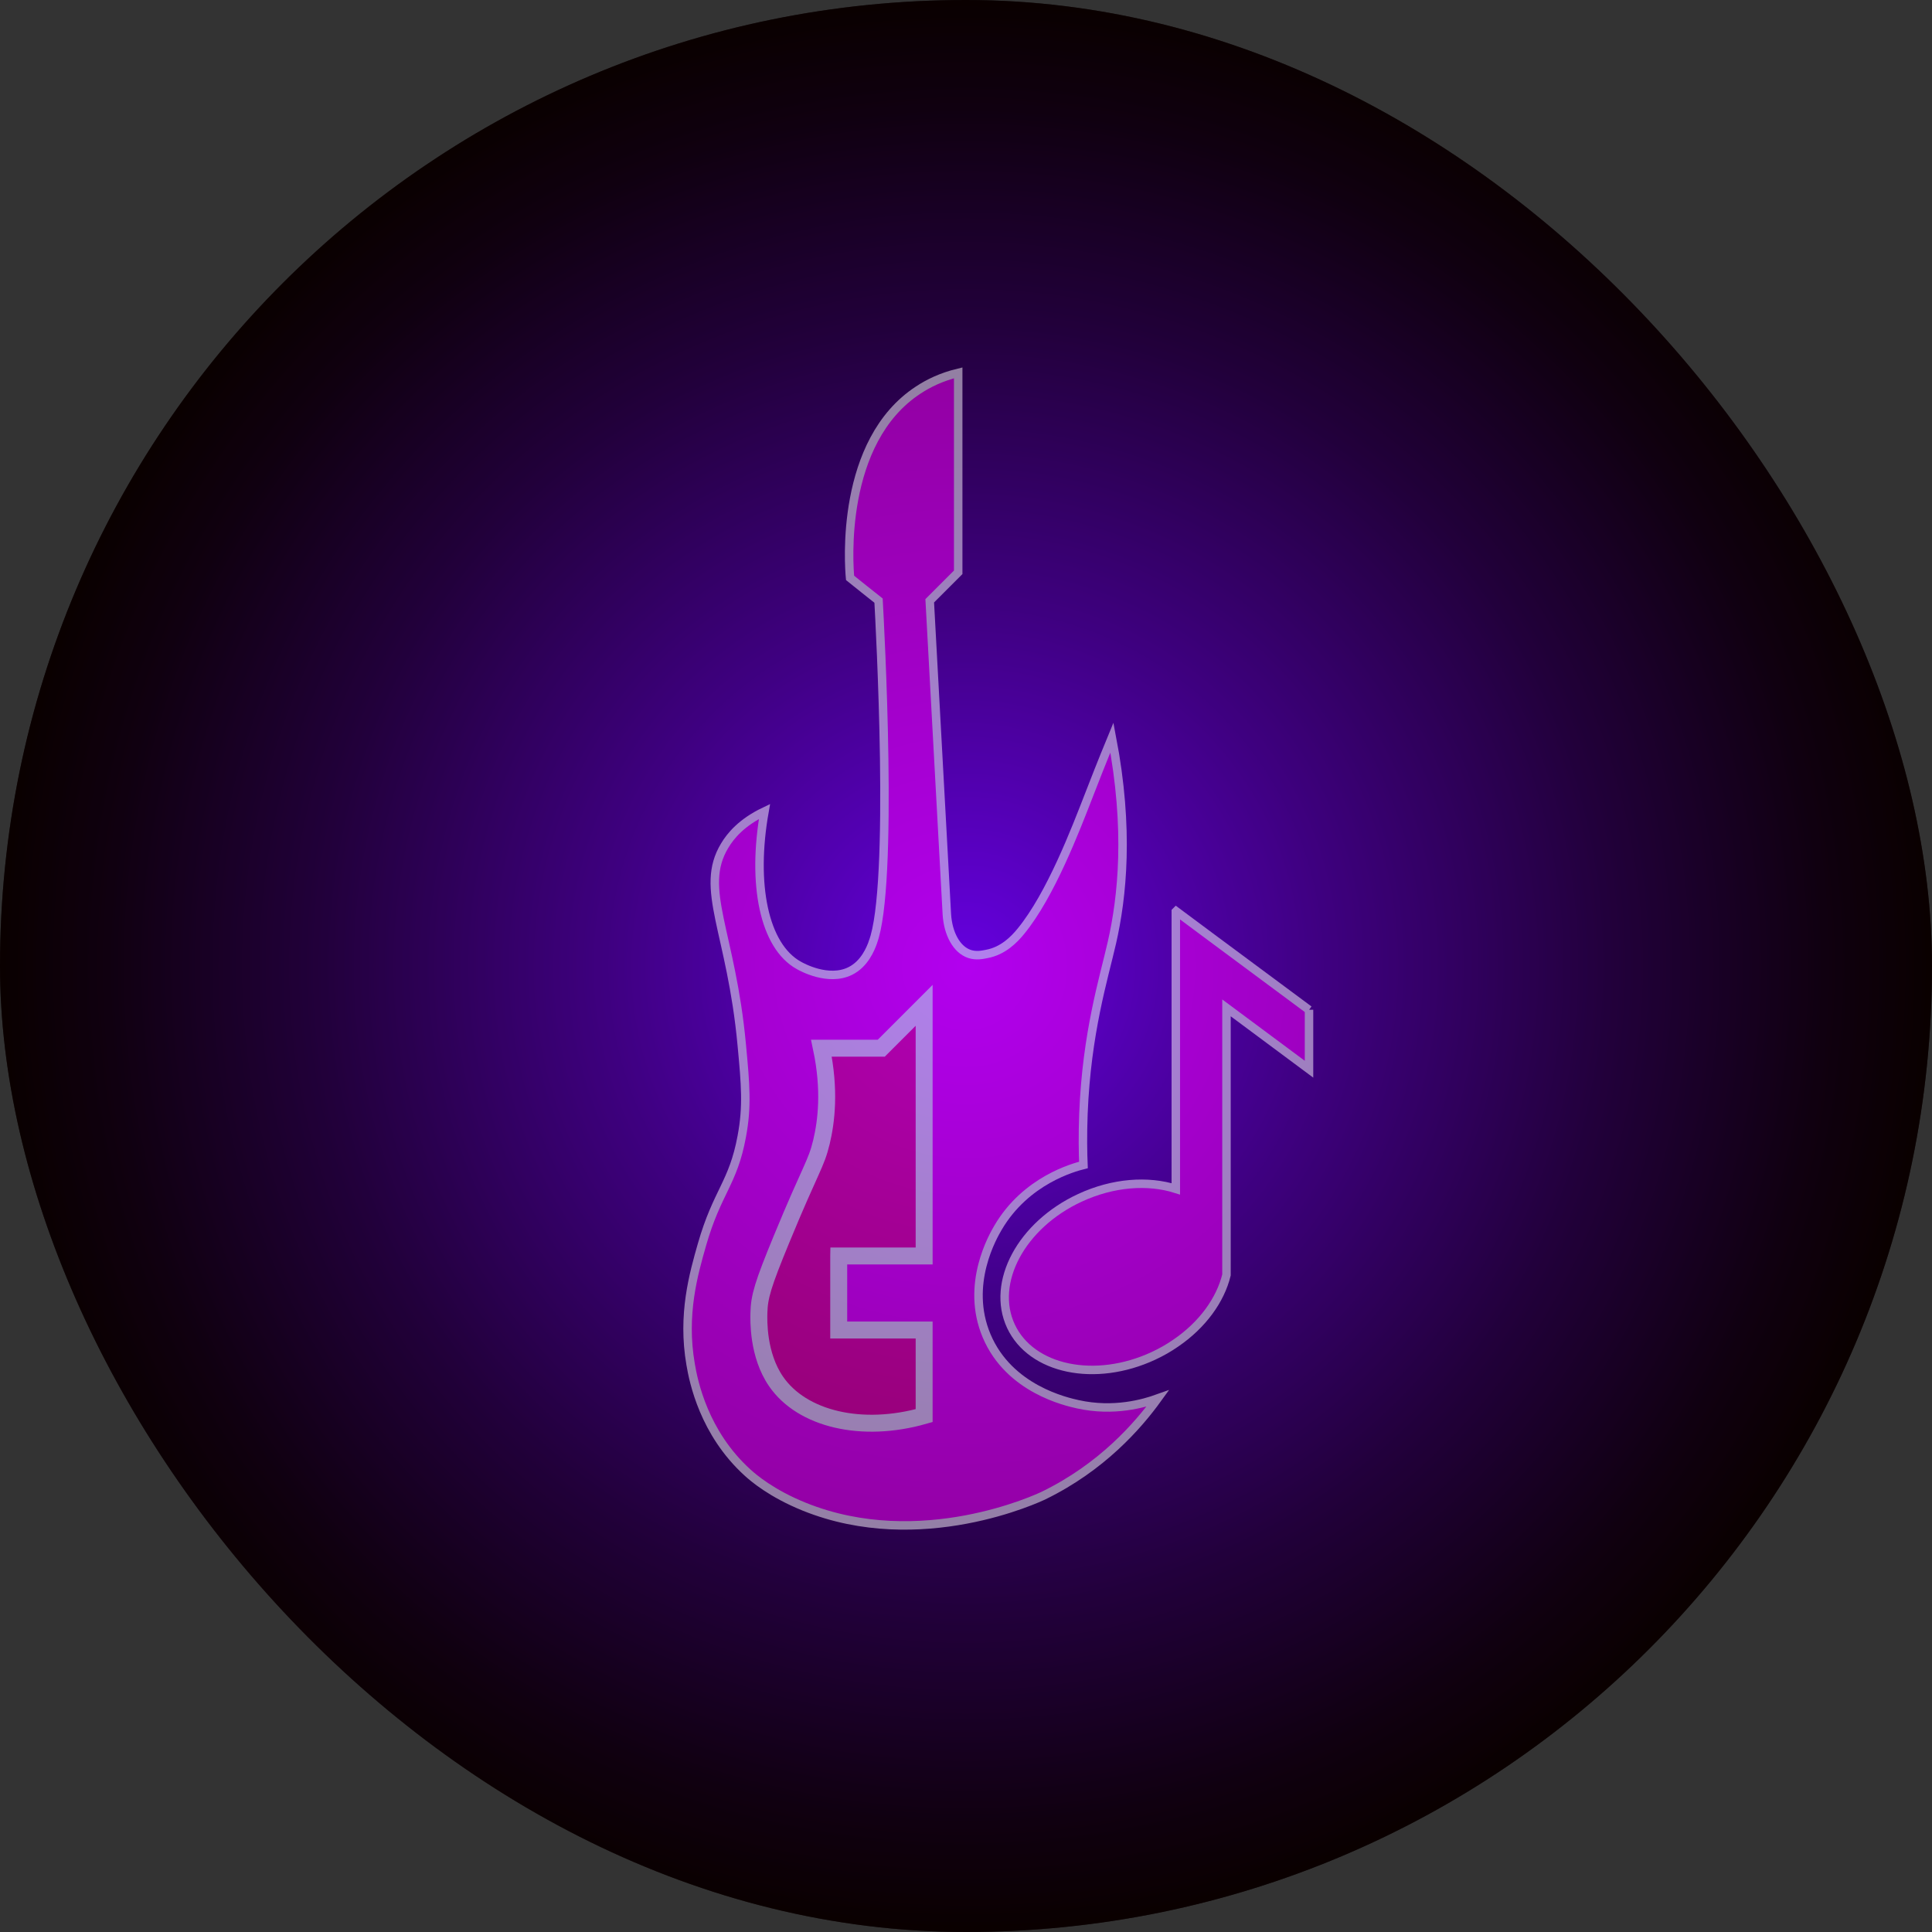 <?xml version="1.0" encoding="UTF-8"?>
<svg id="Layer_1" data-name="Layer 1" xmlns="http://www.w3.org/2000/svg" xmlns:xlink="http://www.w3.org/1999/xlink" viewBox="0 0 114 114">
  <rect x="0" y="0" width="114" height="114" fill="#333333" stroke="none"/>
  <defs>
    <style>
      .cls-1 {
        fill: #ff0090;
      }

      .cls-1, .cls-2 {
        stroke: #fff;
        stroke-miterlimit: 10;
      }

      .cls-2 {
        fill: #f0f;
        stroke-width: .5px;
      }

      .cls-3 {
        fill: url(#radial-gradient);
      }

      .cls-4 {
        fill: url(#radial-gradient-2);
        opacity: .5;
      }
    </style>
    <radialGradient id="radial-gradient" cx="57" cy="57" fx="57" fy="57" r="57" gradientUnits="userSpaceOnUse">
      <stop offset="0" stop-color="#6600e0"/>
      <stop offset=".37" stop-color="#3f0081"/>
      <stop offset=".67" stop-color="#22003b"/>
      <stop offset=".89" stop-color="#100010"/>
      <stop offset="1" stop-color="#0a0000"/>
    </radialGradient>
    <radialGradient id="radial-gradient-2" cy="57" fy="57" r="57" xlink:href="#radial-gradient"/>
  </defs>
  <rect class="cls-3" x="0" y="0" width="114" height="114" rx="57" ry="57"/>
  <g>
    <path class="cls-2" d="m51.5,55.62c-.13.35-.48,1.26-1.34,1.68-1.29.63-2.86-.24-3.03-.34-2.05-1.14-2.78-4.79-2.02-9.08-1.36.65-2.01,1.45-2.35,2.02-1.54,2.55.39,5.07,1.01,11.77.22,2.34.33,3.62,0,5.38-.51,2.78-1.45,3.25-2.35,6.39-.49,1.72-1.18,4.12-.67,7.06.17,1.01.78,4.05,3.36,6.39.33.3,1.4,1.23,3.36,2.02,6.86,2.76,13.83-.53,14.12-.67,3.42-1.67,5.55-4.1,6.72-5.72-.81.29-2.58.81-4.71.34-.67-.15-4.05-.89-5.38-4.03-1.29-3.05.39-5.91.67-6.39,1.65-2.81,4.49-3.56,5.04-3.7-.03-.69-.05-1.74,0-3.03.19-4.78,1.2-7.98,1.68-10.09.61-2.68,1.04-6.67,0-12.1-.61,1.48-1.07,2.66-1.34,3.36-.81,2.08-2.27,5.92-4.03,8.07-.4.49-1.05,1.16-2.02,1.34-.25.05-.62.13-1.01,0-.76-.25-1.27-1.19-1.34-2.35-.34-6.16-.67-12.33-1.01-18.49.56-.56,1.12-1.12,1.68-1.68v-11.77c-.99.24-1.76.62-2.35,1.01-4.66,3.04-4.1,10.37-4.03,11.09.56.45,1.12.9,1.68,1.34.07,1.28.93,16.87-.34,20.17Z"/>
    <path class="cls-1" d="m49.49,74.11h5.04v-14.79c-.84.84-1.68,1.68-2.53,2.53h-3.53c.52,2.47.29,4.33,0,5.54-.32,1.33-.63,1.54-2.35,5.72-1.11,2.69-1.32,3.41-1.34,4.37-.01.41-.07,2.46,1.01,4.03,1.53,2.23,5.07,3.07,8.74,2.02v-5.05h-5.04c0-1.45,0-2.91,0-4.36Z"/>
    <path class="cls-2" d="m77.24,59.58v3.51l-4.87-3.62v15.76c-.36,1.48-1.42,2.95-2.99,4.02-.4.28-.84.53-1.31.75-3.45,1.61-7.22.82-8.42-1.75-1.2-2.58.62-5.97,4.07-7.57,1.96-.91,4.02-1.05,5.66-.53v-16.36l.02-.02,2.11,1.57,5.73,4.25Z"/>
  </g>
  <rect class="cls-4" x="0" y="0" width="114" height="114" rx="57" ry="57"/>
</svg>